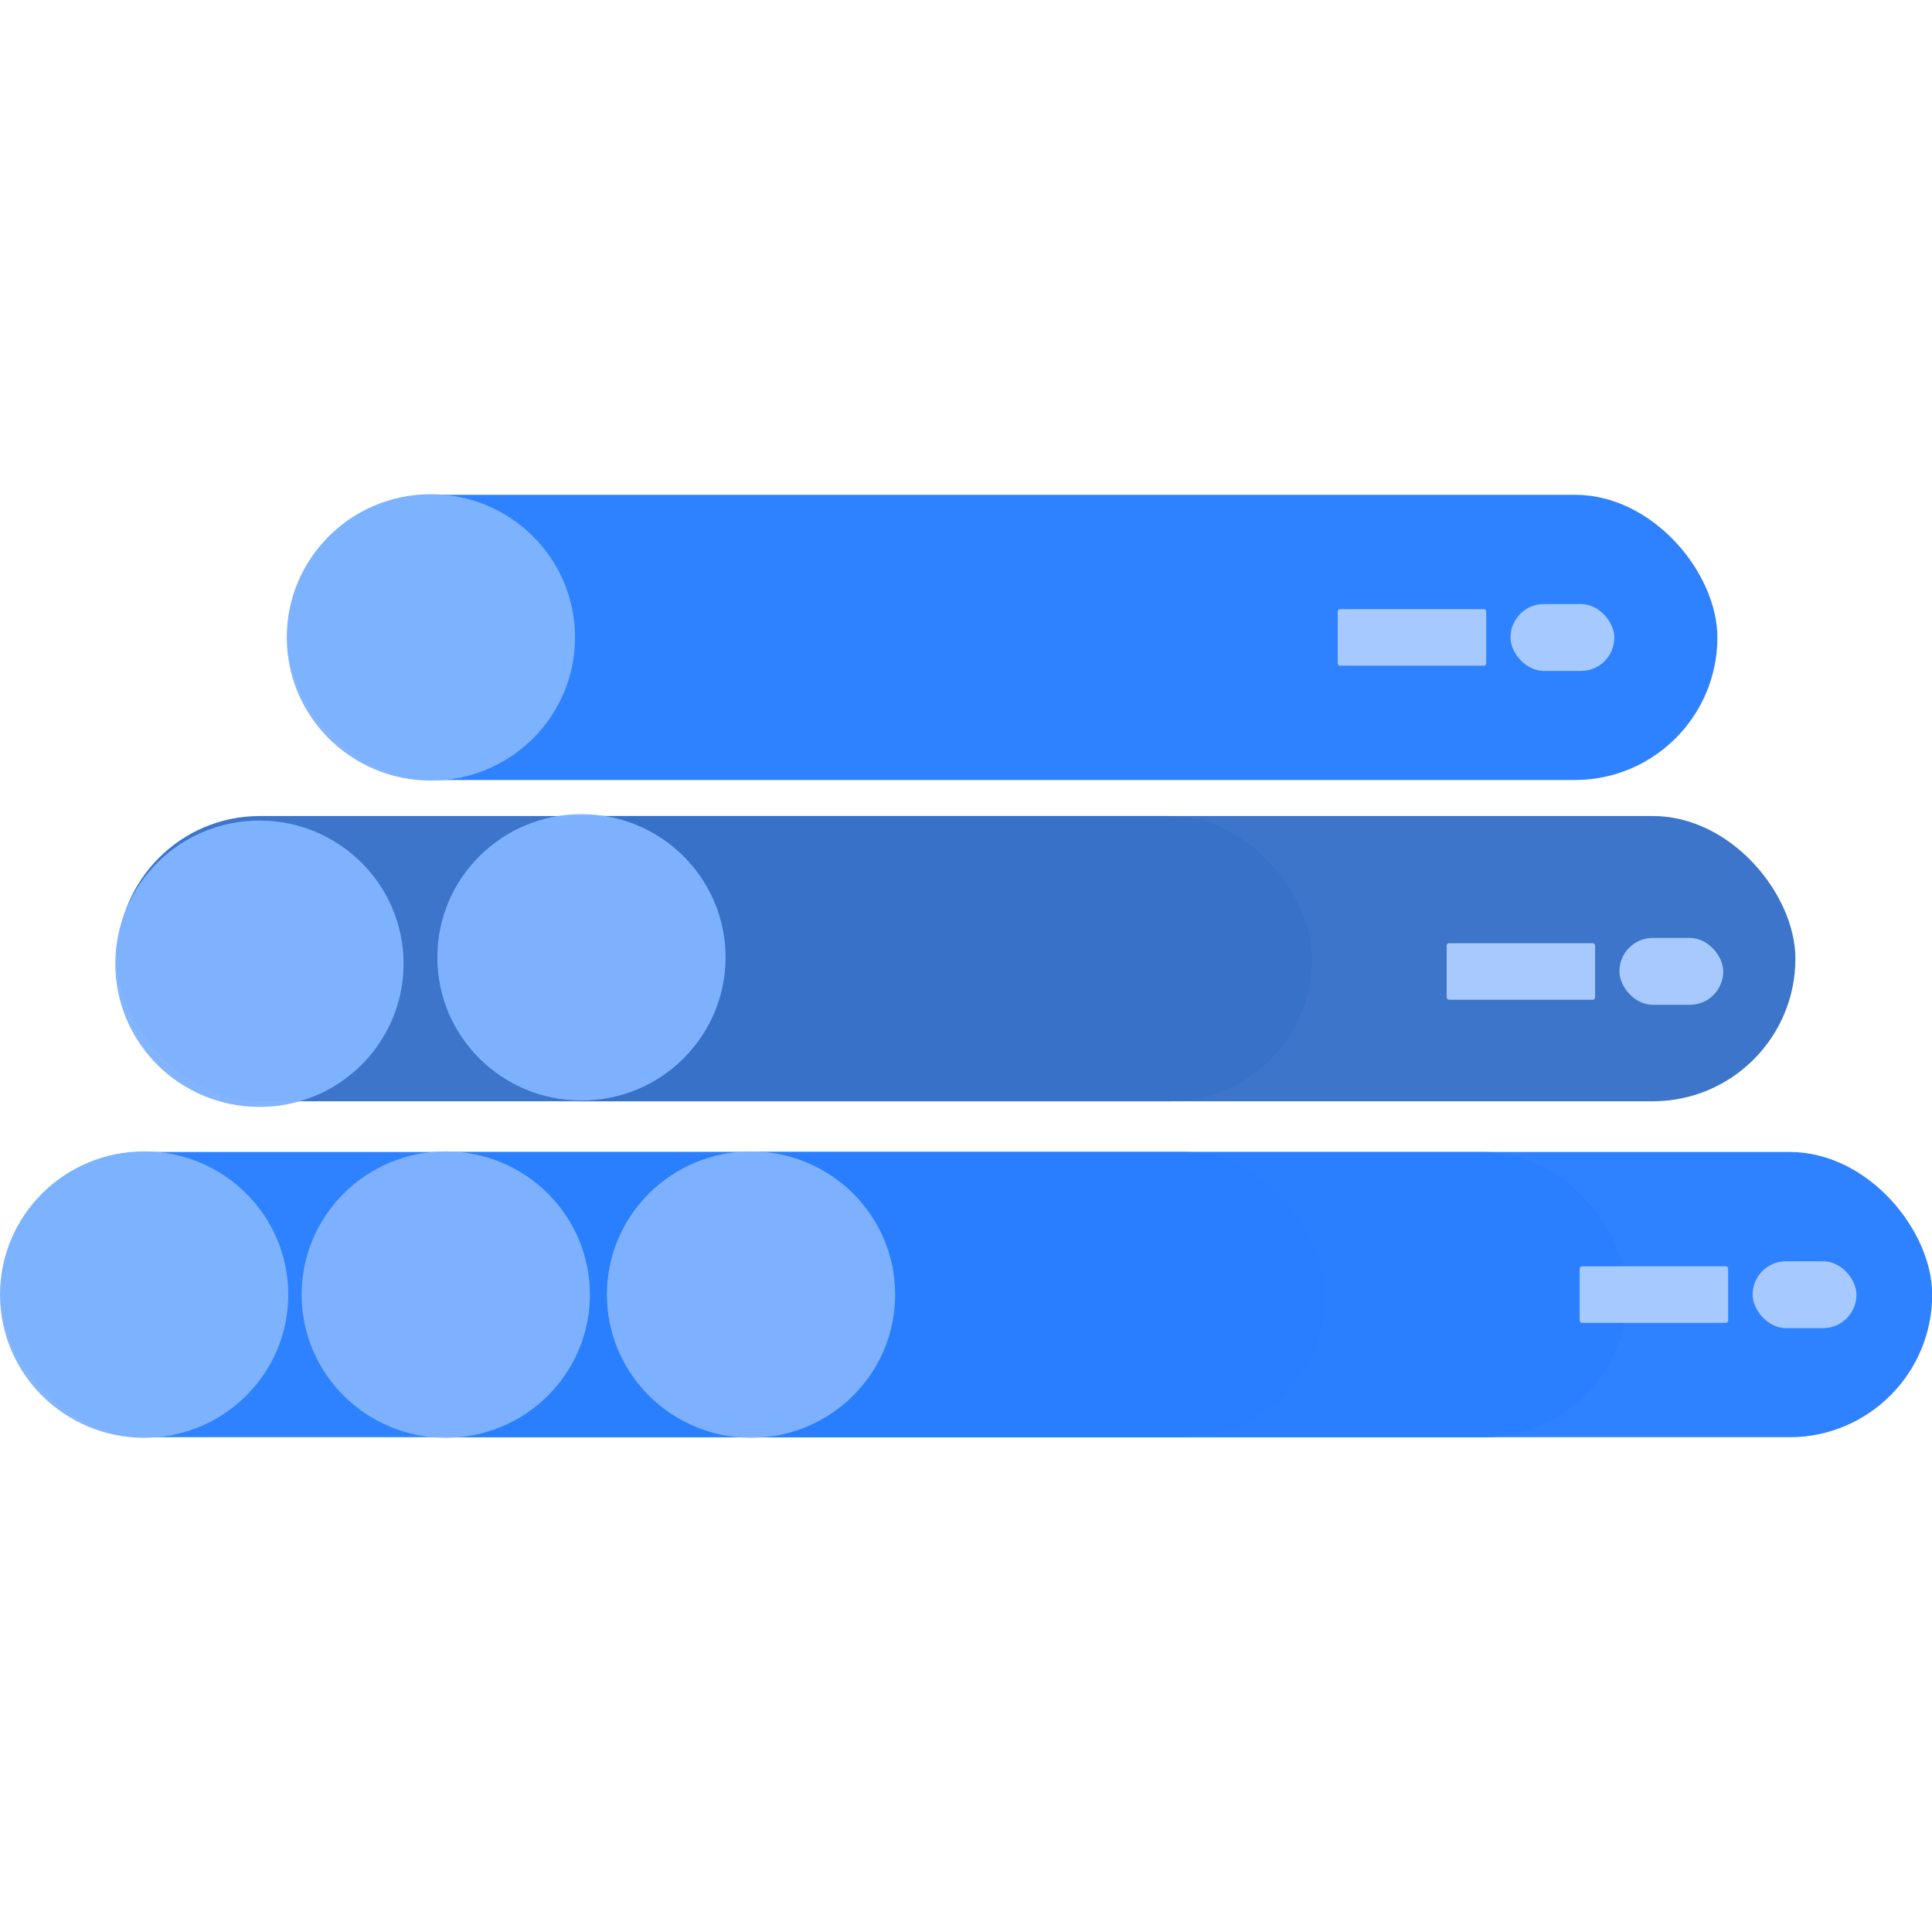 <?xml version="1.0" encoding="UTF-8" standalone="no"?>
<svg
   xmlns:dc="http://purl.org/dc/elements/1.1/"
   xmlns:cc="http://creativecommons.org/ns#"
   xmlns:rdf="http://www.w3.org/1999/02/22-rdf-syntax-ns#"
   xmlns:svg="http://www.w3.org/2000/svg"
   xmlns="http://www.w3.org/2000/svg"
   id="svg4554"
   version="1.1"
   viewBox="0 0 10.254 5.008"
   height="18px"
   width="18px">
  <defs
     id="defs4548" />
  <g
     transform="translate(11.951,-137.863)"
     id="layer1">
    <rect
       style="opacity:0.97;fill:#2a7fff;fill-opacity:1;stroke:none;stroke-width:0.4;stroke-linecap:round;stroke-linejoin:miter;stroke-miterlimit:4;stroke-dasharray:none;stroke-dashoffset:0;stroke-opacity:1;paint-order:stroke fill markers"
       id="rect5010-9"
       width="7.03"
       height="1.514"
       x="-11.947"
       y="141.354"
       ry="0.757" />
    <ellipse
       style="opacity:0.97;fill:#80b3ff;fill-opacity:1;stroke:none;stroke-width:0.542;stroke-linecap:round;stroke-linejoin:miter;stroke-miterlimit:4;stroke-dasharray:none;stroke-dashoffset:0;stroke-opacity:1;paint-order:stroke fill markers"
       id="ellipse5012-7"
       cx="-11.186"
       cy="142.111"
       rx="0.765"
       ry="0.76" />
    <rect
       ry="0.757"
       y="141.354"
       x="-10.347"
       height="1.514"
       width="7.03"
       id="rect5014-3"
       style="opacity:0.97;fill:#2a7ffd;fill-opacity:1;stroke:none;stroke-width:0.4;stroke-linecap:round;stroke-linejoin:miter;stroke-miterlimit:4;stroke-dasharray:none;stroke-dashoffset:0;stroke-opacity:1;paint-order:stroke fill markers" />
    <ellipse
       ry="0.76"
       rx="0.765"
       cy="142.111"
       cx="-9.585"
       id="ellipse5016-6"
       style="opacity:0.97;fill:#80b3ff;fill-opacity:1;stroke:none;stroke-width:0.542;stroke-linecap:round;stroke-linejoin:miter;stroke-miterlimit:4;stroke-dasharray:none;stroke-dashoffset:0;stroke-opacity:1;paint-order:stroke fill markers" />
    <rect
       style="opacity:0.97;fill:#2a7fff;fill-opacity:1;stroke:none;stroke-width:0.4;stroke-linecap:round;stroke-linejoin:miter;stroke-miterlimit:4;stroke-dasharray:none;stroke-dashoffset:0;stroke-opacity:1;paint-order:stroke fill markers"
       id="rect5018-1"
       width="7.03"
       height="1.514"
       x="-8.726"
       y="141.354"
       ry="0.757" />
    <ellipse
       style="opacity:0.97;fill:#80b3ff;fill-opacity:1;stroke:none;stroke-width:0.542;stroke-linecap:round;stroke-linejoin:miter;stroke-miterlimit:4;stroke-dasharray:none;stroke-dashoffset:0;stroke-opacity:1;paint-order:stroke fill markers"
       id="ellipse5020-2"
       cx="-7.965"
       cy="142.111"
       rx="0.765"
       ry="0.76" />
    <rect
       ry="0.757"
       y="139.571"
       x="-11.329"
       height="1.514"
       width="6.341"
       id="rect5022-9"
       style="opacity:0.97;fill:#3771c8;fill-opacity:1;stroke:none;stroke-width:0.38;stroke-linecap:round;stroke-linejoin:miter;stroke-miterlimit:4;stroke-dasharray:none;stroke-dashoffset:0;stroke-opacity:1;paint-order:stroke fill markers" />
    <ellipse
       ry="0.76"
       rx="0.765"
       cy="140.355"
       cx="-10.574"
       id="ellipse5024-3"
       style="opacity:0.97;fill:#80b3ff;fill-opacity:1;stroke:none;stroke-width:0.542;stroke-linecap:round;stroke-linejoin:miter;stroke-miterlimit:4;stroke-dasharray:none;stroke-dashoffset:0;stroke-opacity:1;paint-order:stroke fill markers" />
    <rect
       style="opacity:0.97;fill:#3771c8;fill-opacity:1;stroke:none;stroke-width:0.405;stroke-linecap:round;stroke-linejoin:miter;stroke-miterlimit:4;stroke-dasharray:none;stroke-dashoffset:0;stroke-opacity:1;paint-order:stroke fill markers"
       id="rect5026-1"
       width="7.212"
       height="1.514"
       x="-9.634"
       y="139.571"
       ry="0.757" />
    <ellipse
       style="opacity:0.97;fill:#80b3ff;fill-opacity:1;stroke:none;stroke-width:0.542;stroke-linecap:round;stroke-linejoin:miter;stroke-miterlimit:4;stroke-dasharray:none;stroke-dashoffset:0;stroke-opacity:1;paint-order:stroke fill markers"
       id="ellipse5028-9"
       cx="-8.865"
       cy="140.321"
       rx="0.765"
       ry="0.76" />
    <rect
       ry="0.757"
       y="137.866"
       x="-10.426"
       height="1.514"
       width="7.59"
       id="rect5034-4"
       style="opacity:0.97;fill:#2a7fff;fill-opacity:1;stroke:none;stroke-width:0.416;stroke-linecap:round;stroke-linejoin:miter;stroke-miterlimit:4;stroke-dasharray:none;stroke-dashoffset:0;stroke-opacity:1;paint-order:stroke fill markers" />
    <ellipse
       ry="0.76"
       rx="0.765"
       cy="138.623"
       cx="-9.664"
       id="ellipse5036-7"
       style="opacity:0.97;fill:#80b3ff;fill-opacity:1;stroke:none;stroke-width:0.542;stroke-linecap:round;stroke-linejoin:miter;stroke-miterlimit:4;stroke-dasharray:none;stroke-dashoffset:0;stroke-opacity:1;paint-order:stroke fill markers" />
    <rect
       ry="0.177"
       y="138.446"
       x="-3.934"
       height="0.355"
       width="0.551"
       id="rect5038-8"
       style="opacity:0.97;fill:#aaccff;fill-opacity:1;stroke:none;stroke-width:0.107;stroke-linecap:round;stroke-linejoin:miter;stroke-miterlimit:4;stroke-dasharray:none;stroke-dashoffset:0;stroke-opacity:1;paint-order:stroke fill markers" />
    <rect
       style="opacity:0.97;fill:#aaccff;fill-opacity:1;stroke:none;stroke-width:0.118;stroke-linecap:round;stroke-linejoin:miter;stroke-miterlimit:4;stroke-dasharray:none;stroke-dashoffset:0;stroke-opacity:1;paint-order:stroke fill markers"
       id="rect5040-4"
       width="0.788"
       height="0.3"
       x="-4.851"
       y="138.473"
       ry="0.012" />
    <rect
       style="opacity:0.97;fill:#aaccff;fill-opacity:1;stroke:none;stroke-width:0.107;stroke-linecap:round;stroke-linejoin:miter;stroke-miterlimit:4;stroke-dasharray:none;stroke-dashoffset:0;stroke-opacity:1;paint-order:stroke fill markers"
       id="rect5042-5"
       width="0.551"
       height="0.355"
       x="-3.356"
       y="140.218"
       ry="0.177" />
    <rect
       ry="0.012"
       y="140.246"
       x="-4.273"
       height="0.3"
       width="0.788"
       id="rect5044-0"
       style="opacity:0.97;fill:#aaccff;fill-opacity:1;stroke:none;stroke-width:0.118;stroke-linecap:round;stroke-linejoin:miter;stroke-miterlimit:4;stroke-dasharray:none;stroke-dashoffset:0;stroke-opacity:1;paint-order:stroke fill markers" />
    <rect
       ry="0.177"
       y="141.934"
       x="-2.649"
       height="0.355"
       width="0.551"
       id="rect5046-3"
       style="opacity:0.97;fill:#aaccff;fill-opacity:1;stroke:none;stroke-width:0.107;stroke-linecap:round;stroke-linejoin:miter;stroke-miterlimit:4;stroke-dasharray:none;stroke-dashoffset:0;stroke-opacity:1;paint-order:stroke fill markers" />
    <rect
       style="opacity:0.97;fill:#aaccff;fill-opacity:1;stroke:none;stroke-width:0.118;stroke-linecap:round;stroke-linejoin:miter;stroke-miterlimit:4;stroke-dasharray:none;stroke-dashoffset:0;stroke-opacity:1;paint-order:stroke fill markers"
       id="rect5048-6"
       width="0.788"
       height="0.3"
       x="-3.567"
       y="141.961"
       ry="0.012" />
  </g>
</svg>
